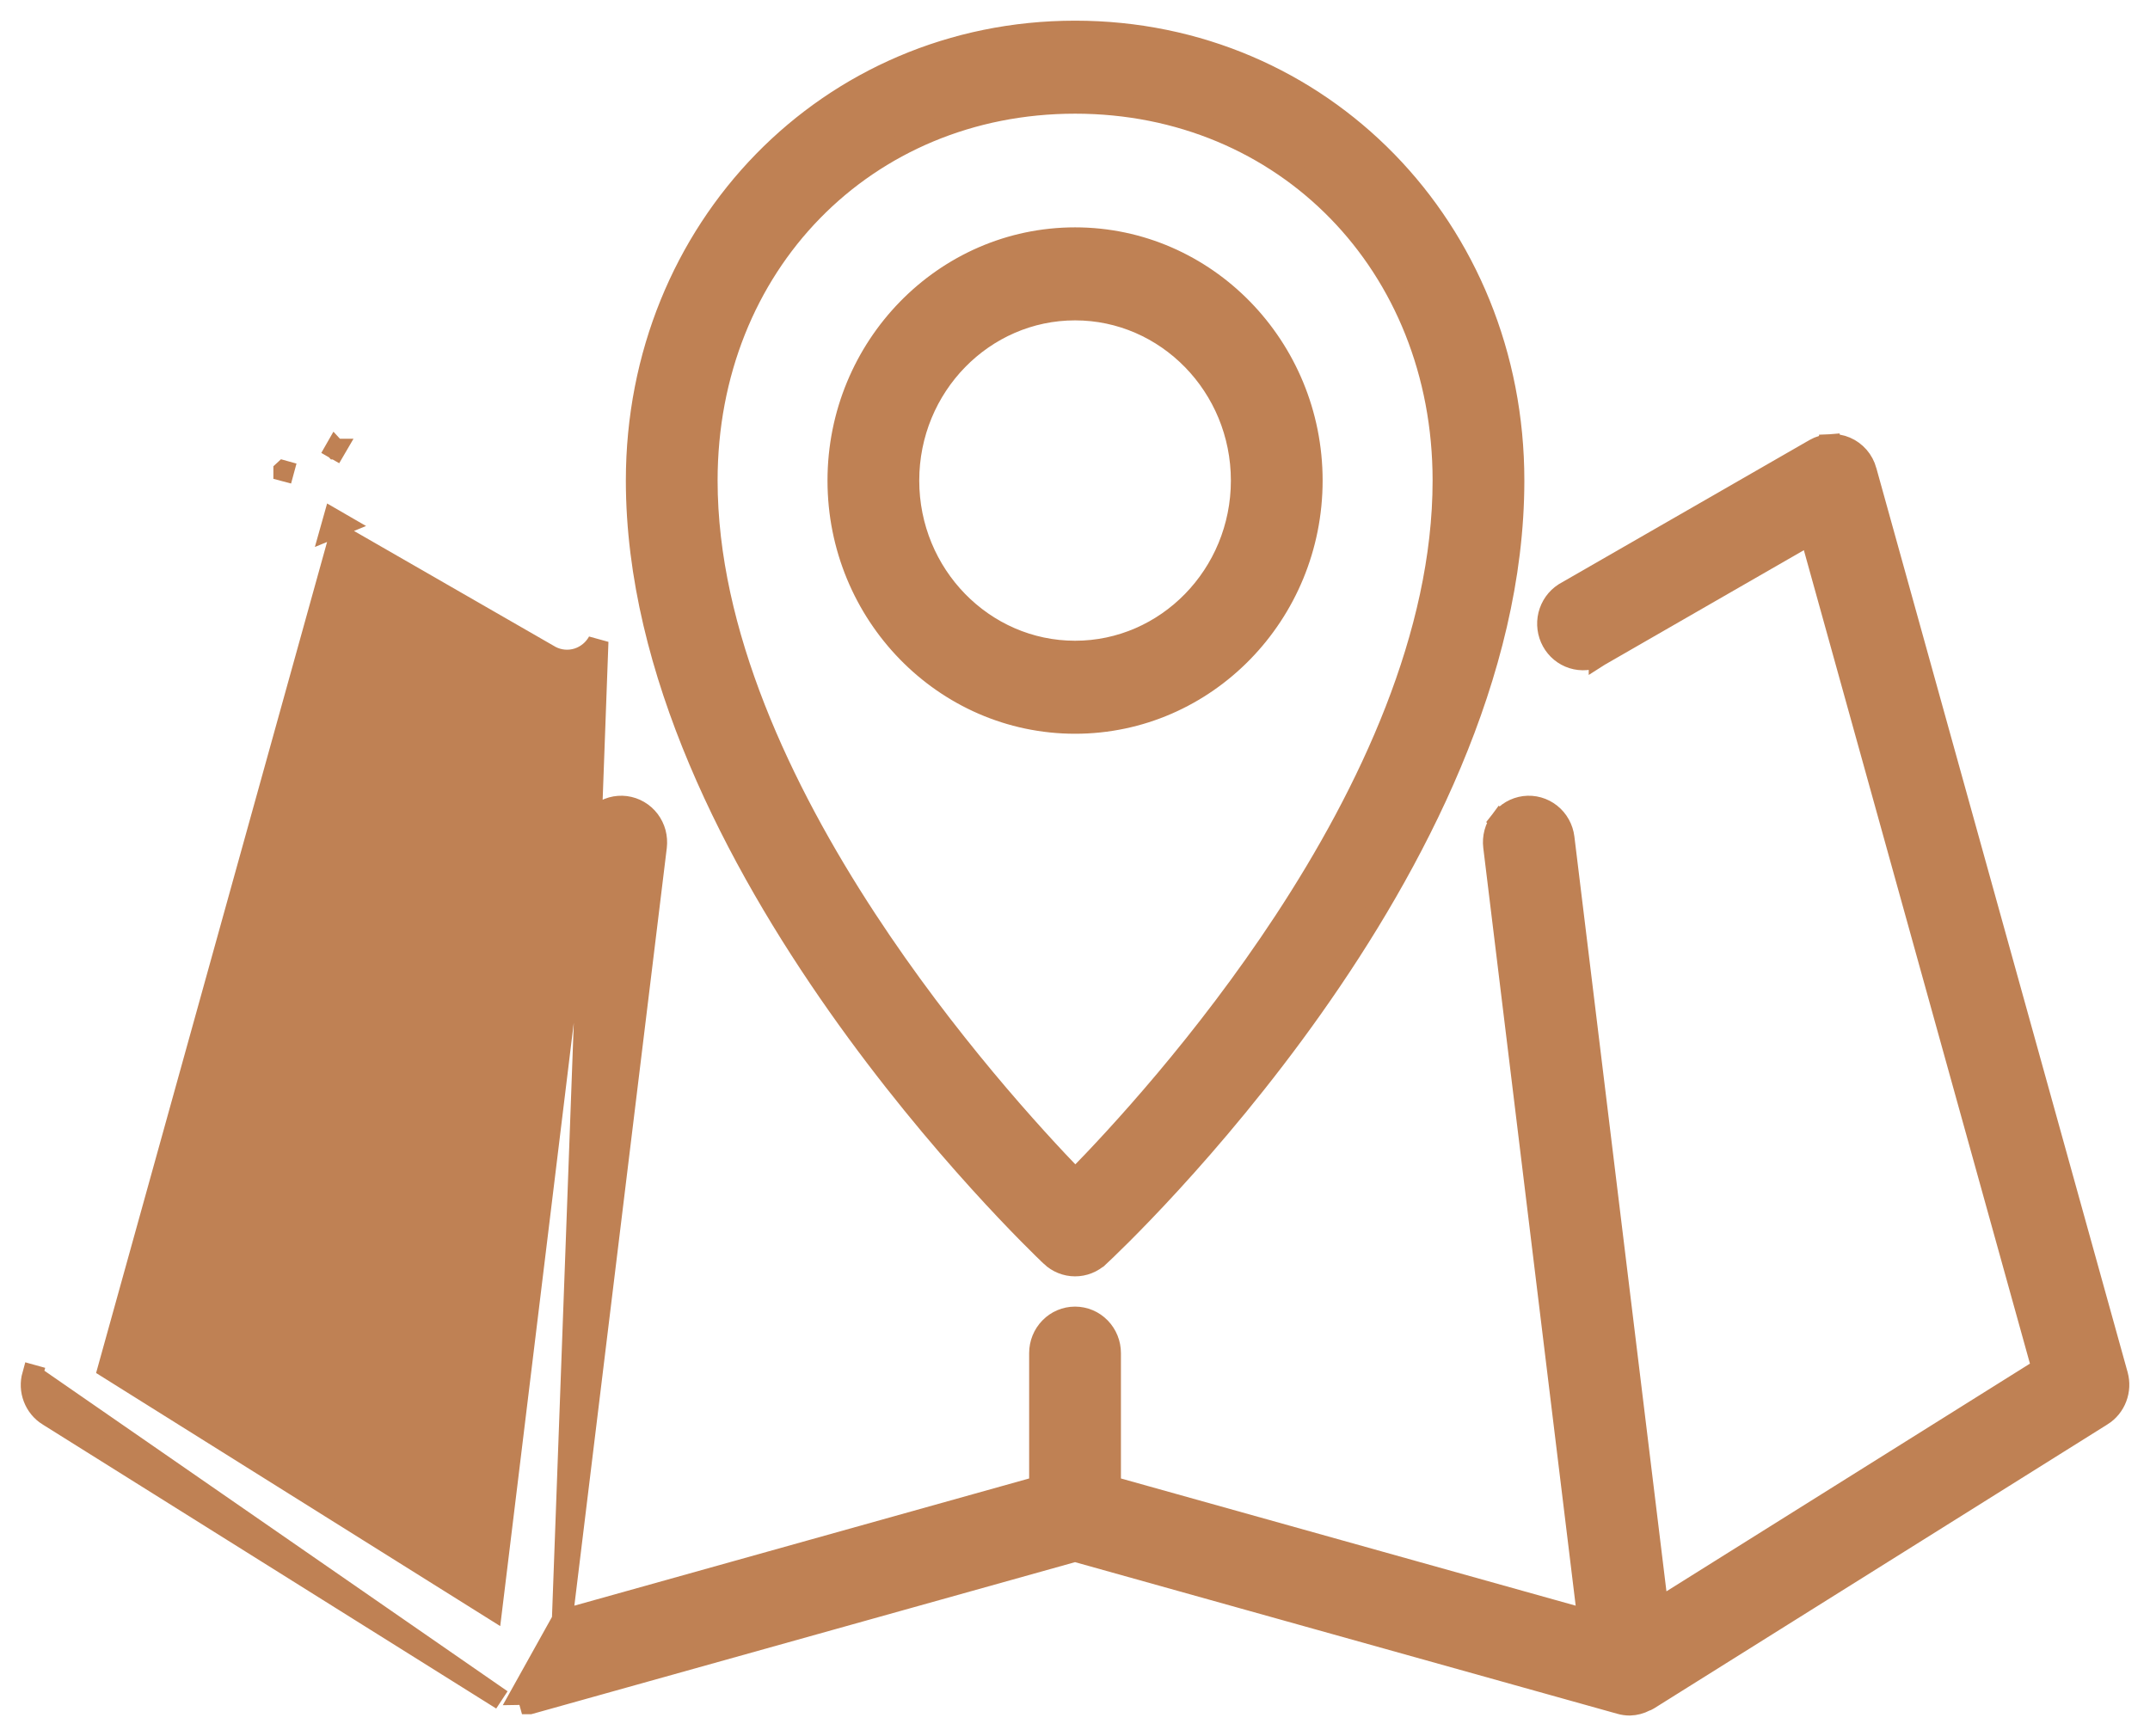<svg width="52" height="42" viewBox="0 0 52 42" fill="none" xmlns="http://www.w3.org/2000/svg">
<path d="M13.598 39.184L25.141 35.955V32.733C25.141 32.502 25.23 32.281 25.391 32.116C25.552 31.951 25.771 31.858 26.001 31.858C26.231 31.858 26.451 31.951 26.611 32.116C26.772 32.281 26.861 32.502 26.861 32.733V35.955L38.403 39.184L36.123 20.483L36.123 20.483C36.095 20.254 36.156 20.023 36.295 19.84L36.495 19.991L36.295 19.84C36.435 19.656 36.641 19.536 36.869 19.506C37.097 19.477 37.327 19.542 37.507 19.686C37.687 19.829 37.802 20.039 37.83 20.267L40.104 38.916L49.387 33.1L43.783 12.932L38.686 15.865L38.675 15.872L38.675 15.871C38.476 15.973 38.247 15.992 38.034 15.925C37.822 15.859 37.644 15.711 37.537 15.516C37.43 15.321 37.4 15.091 37.453 14.875C37.507 14.659 37.639 14.47 37.826 14.349L37.837 14.342L37.837 14.342L43.888 10.862C43.888 10.862 43.888 10.862 43.888 10.862C44.002 10.797 44.129 10.758 44.26 10.75L44.276 10.999L44.26 10.75C44.391 10.742 44.522 10.764 44.643 10.815C44.763 10.866 44.871 10.945 44.957 11.044L44.957 11.044C45.043 11.143 45.105 11.261 45.14 11.387C45.14 11.387 45.14 11.388 45.14 11.388L51.218 33.262L51.218 33.262C51.268 33.445 51.259 33.639 51.191 33.816C51.124 33.993 51.002 34.143 50.842 34.244L50.841 34.244L39.868 41.118C39.842 41.135 39.817 41.145 39.797 41.151C39.795 41.151 39.792 41.152 39.79 41.153C39.677 41.213 39.552 41.246 39.423 41.25L39.415 41.25V41.25C39.338 41.25 39.261 41.239 39.187 41.218C39.187 41.218 39.187 41.218 39.187 41.218L26.001 37.53L12.816 41.218C12.815 41.218 12.815 41.218 12.815 41.218L12.815 41.218L12.748 40.977C12.695 40.992 12.641 41 12.586 41L13.598 39.184ZM13.598 39.184L15.879 20.483L15.879 20.483C15.892 20.369 15.884 20.255 15.855 20.144C15.825 20.034 15.775 19.931 15.706 19.84C15.637 19.749 15.551 19.673 15.452 19.615C15.354 19.558 15.245 19.521 15.132 19.506C15.019 19.492 14.905 19.5 14.795 19.531C14.686 19.562 14.584 19.615 14.494 19.686C14.405 19.757 14.331 19.845 14.276 19.945C14.22 20.044 14.185 20.154 14.171 20.267C14.171 20.267 14.171 20.267 14.171 20.267L11.898 38.916L2.615 33.101L8.219 12.935L13.317 15.868L13.317 15.868L13.328 15.874C13.526 15.975 13.756 15.995 13.968 15.928C14.181 15.861 14.358 15.714 14.466 15.518L13.598 39.184ZM1.162 34.246L12.134 41.119L0.785 33.263L1.026 33.33L0.785 33.263L0.785 33.263C0.734 33.446 0.742 33.64 0.81 33.817C0.878 33.995 1 34.145 1.161 34.246C1.161 34.246 1.161 34.246 1.162 34.246ZM6.862 11.391L7.104 11.455L6.863 11.388L6.862 11.389C6.862 11.39 6.862 11.39 6.862 11.391ZM8.113 10.864L8.112 10.863L7.988 11.08L8.114 10.864C8.114 10.864 8.114 10.864 8.113 10.864ZM7.995 12.806L8.065 12.557L8.288 12.686L7.995 12.806Z" fill="#BF8154" stroke="#BF8154" stroke-width="0.5"/>
<path d="M25.417 30.391L25.417 30.392C25.575 30.541 25.782 30.625 25.999 30.626C26.216 30.627 26.424 30.544 26.582 30.397L26.583 30.397C26.792 30.202 29.295 27.848 31.747 24.382C34.194 20.923 36.618 16.317 36.618 11.625C36.618 5.534 31.96 0.75 26.003 0.75C20.045 0.75 15.387 5.534 15.387 11.625C15.387 16.238 17.811 20.841 20.256 24.317C22.707 27.801 25.208 30.193 25.417 30.391ZM26.003 2.5C31.072 2.5 34.899 6.412 34.899 11.625C34.899 15.363 33.104 19.168 31.056 22.286C29.135 25.212 27.012 27.505 26.007 28.527C25.005 27.493 22.878 25.171 20.954 22.232C18.904 19.1 17.106 15.3 17.106 11.625C17.106 6.412 20.933 2.5 26.003 2.5Z" fill="#BF8154" stroke="#BF8154" stroke-width="0.5"/>
<path d="M31.739 11.625C31.739 8.392 29.171 5.75 26.002 5.75C22.832 5.75 20.264 8.392 20.264 11.625C20.264 14.858 22.832 17.5 26.002 17.5C29.171 17.5 31.739 14.858 31.739 11.625ZM26.002 15.75C23.792 15.75 21.983 13.905 21.983 11.625C21.983 9.345 23.792 7.5 26.002 7.5C28.211 7.5 30.02 9.345 30.02 11.625C30.02 13.905 28.211 15.75 26.002 15.75Z" fill="#BF8154" stroke="#BF8154" stroke-width="0.5"/>
</svg>
